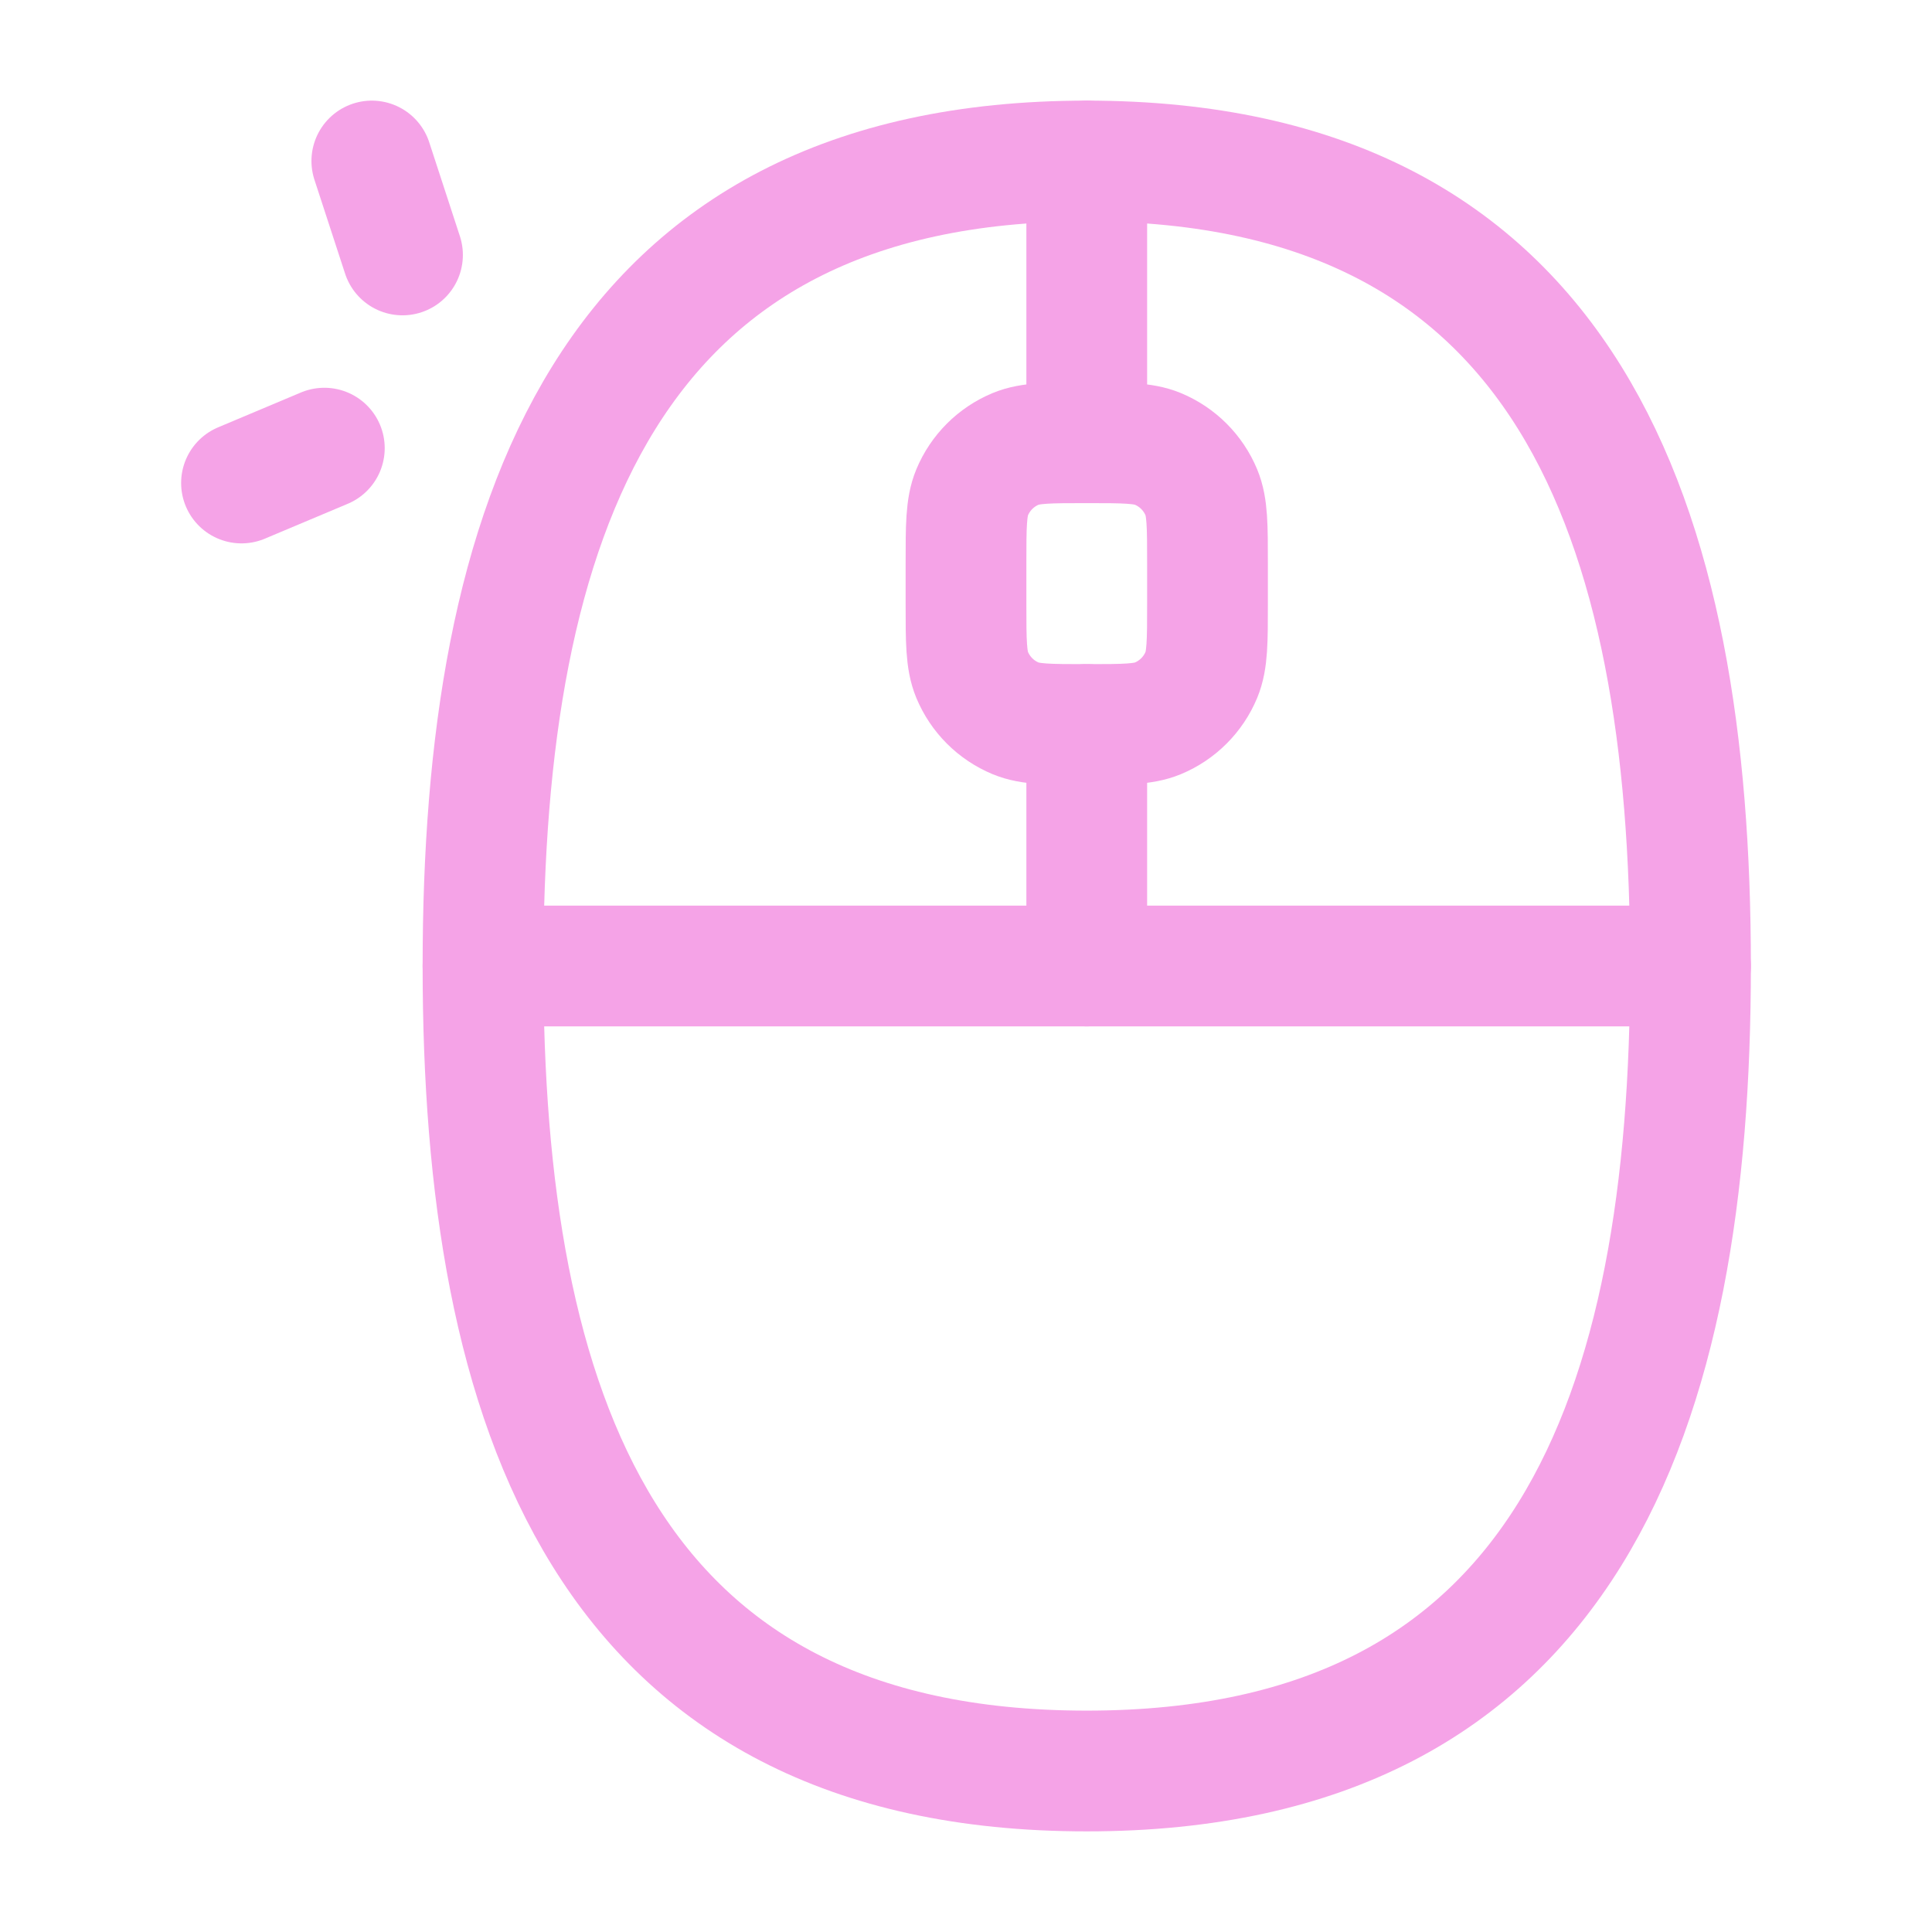 <svg xmlns="http://www.w3.org/2000/svg" viewBox="0 0 24 24" width="48" height="48" color="#f5a3e7" fill="none">
    <path d="M13.5 5.5V2M13.5 12V9" stroke="currentColor" stroke-width="1.5" stroke-linecap="round" stroke-linejoin="round" />
    <path d="M13.5 22C19.5 22 21 17.49 21 12C21 6.51 19.5 2 13.5 2C7.5 2 6 6.51 6 12C6 17.49 7.5 22 13.5 22Z" stroke="currentColor" stroke-width="1.5" />
    <path d="M15 7C15 6.534 15 6.301 14.924 6.117C14.822 5.872 14.628 5.678 14.383 5.576C14.199 5.5 13.966 5.5 13.5 5.5C13.034 5.5 12.801 5.5 12.617 5.576C12.372 5.678 12.178 5.872 12.076 6.117C12 6.301 12 6.534 12 7V7.5C12 7.966 12 8.199 12.076 8.383C12.178 8.628 12.372 8.822 12.617 8.924C12.801 9 13.034 9 13.5 9C13.966 9 14.199 9 14.383 8.924C14.628 8.822 14.822 8.628 14.924 8.383C15 8.199 15 7.966 15 7.5V7Z" stroke="currentColor" stroke-width="1.5" />
    <path d="M6 12L21 12" stroke="currentColor" stroke-width="1.5" stroke-linecap="round" stroke-linejoin="round" />
    <path d="M5 3.167L4.619 2M4.029 5.567L3 6" stroke="currentColor" stroke-width="1.5" stroke-linecap="round" />
</svg>